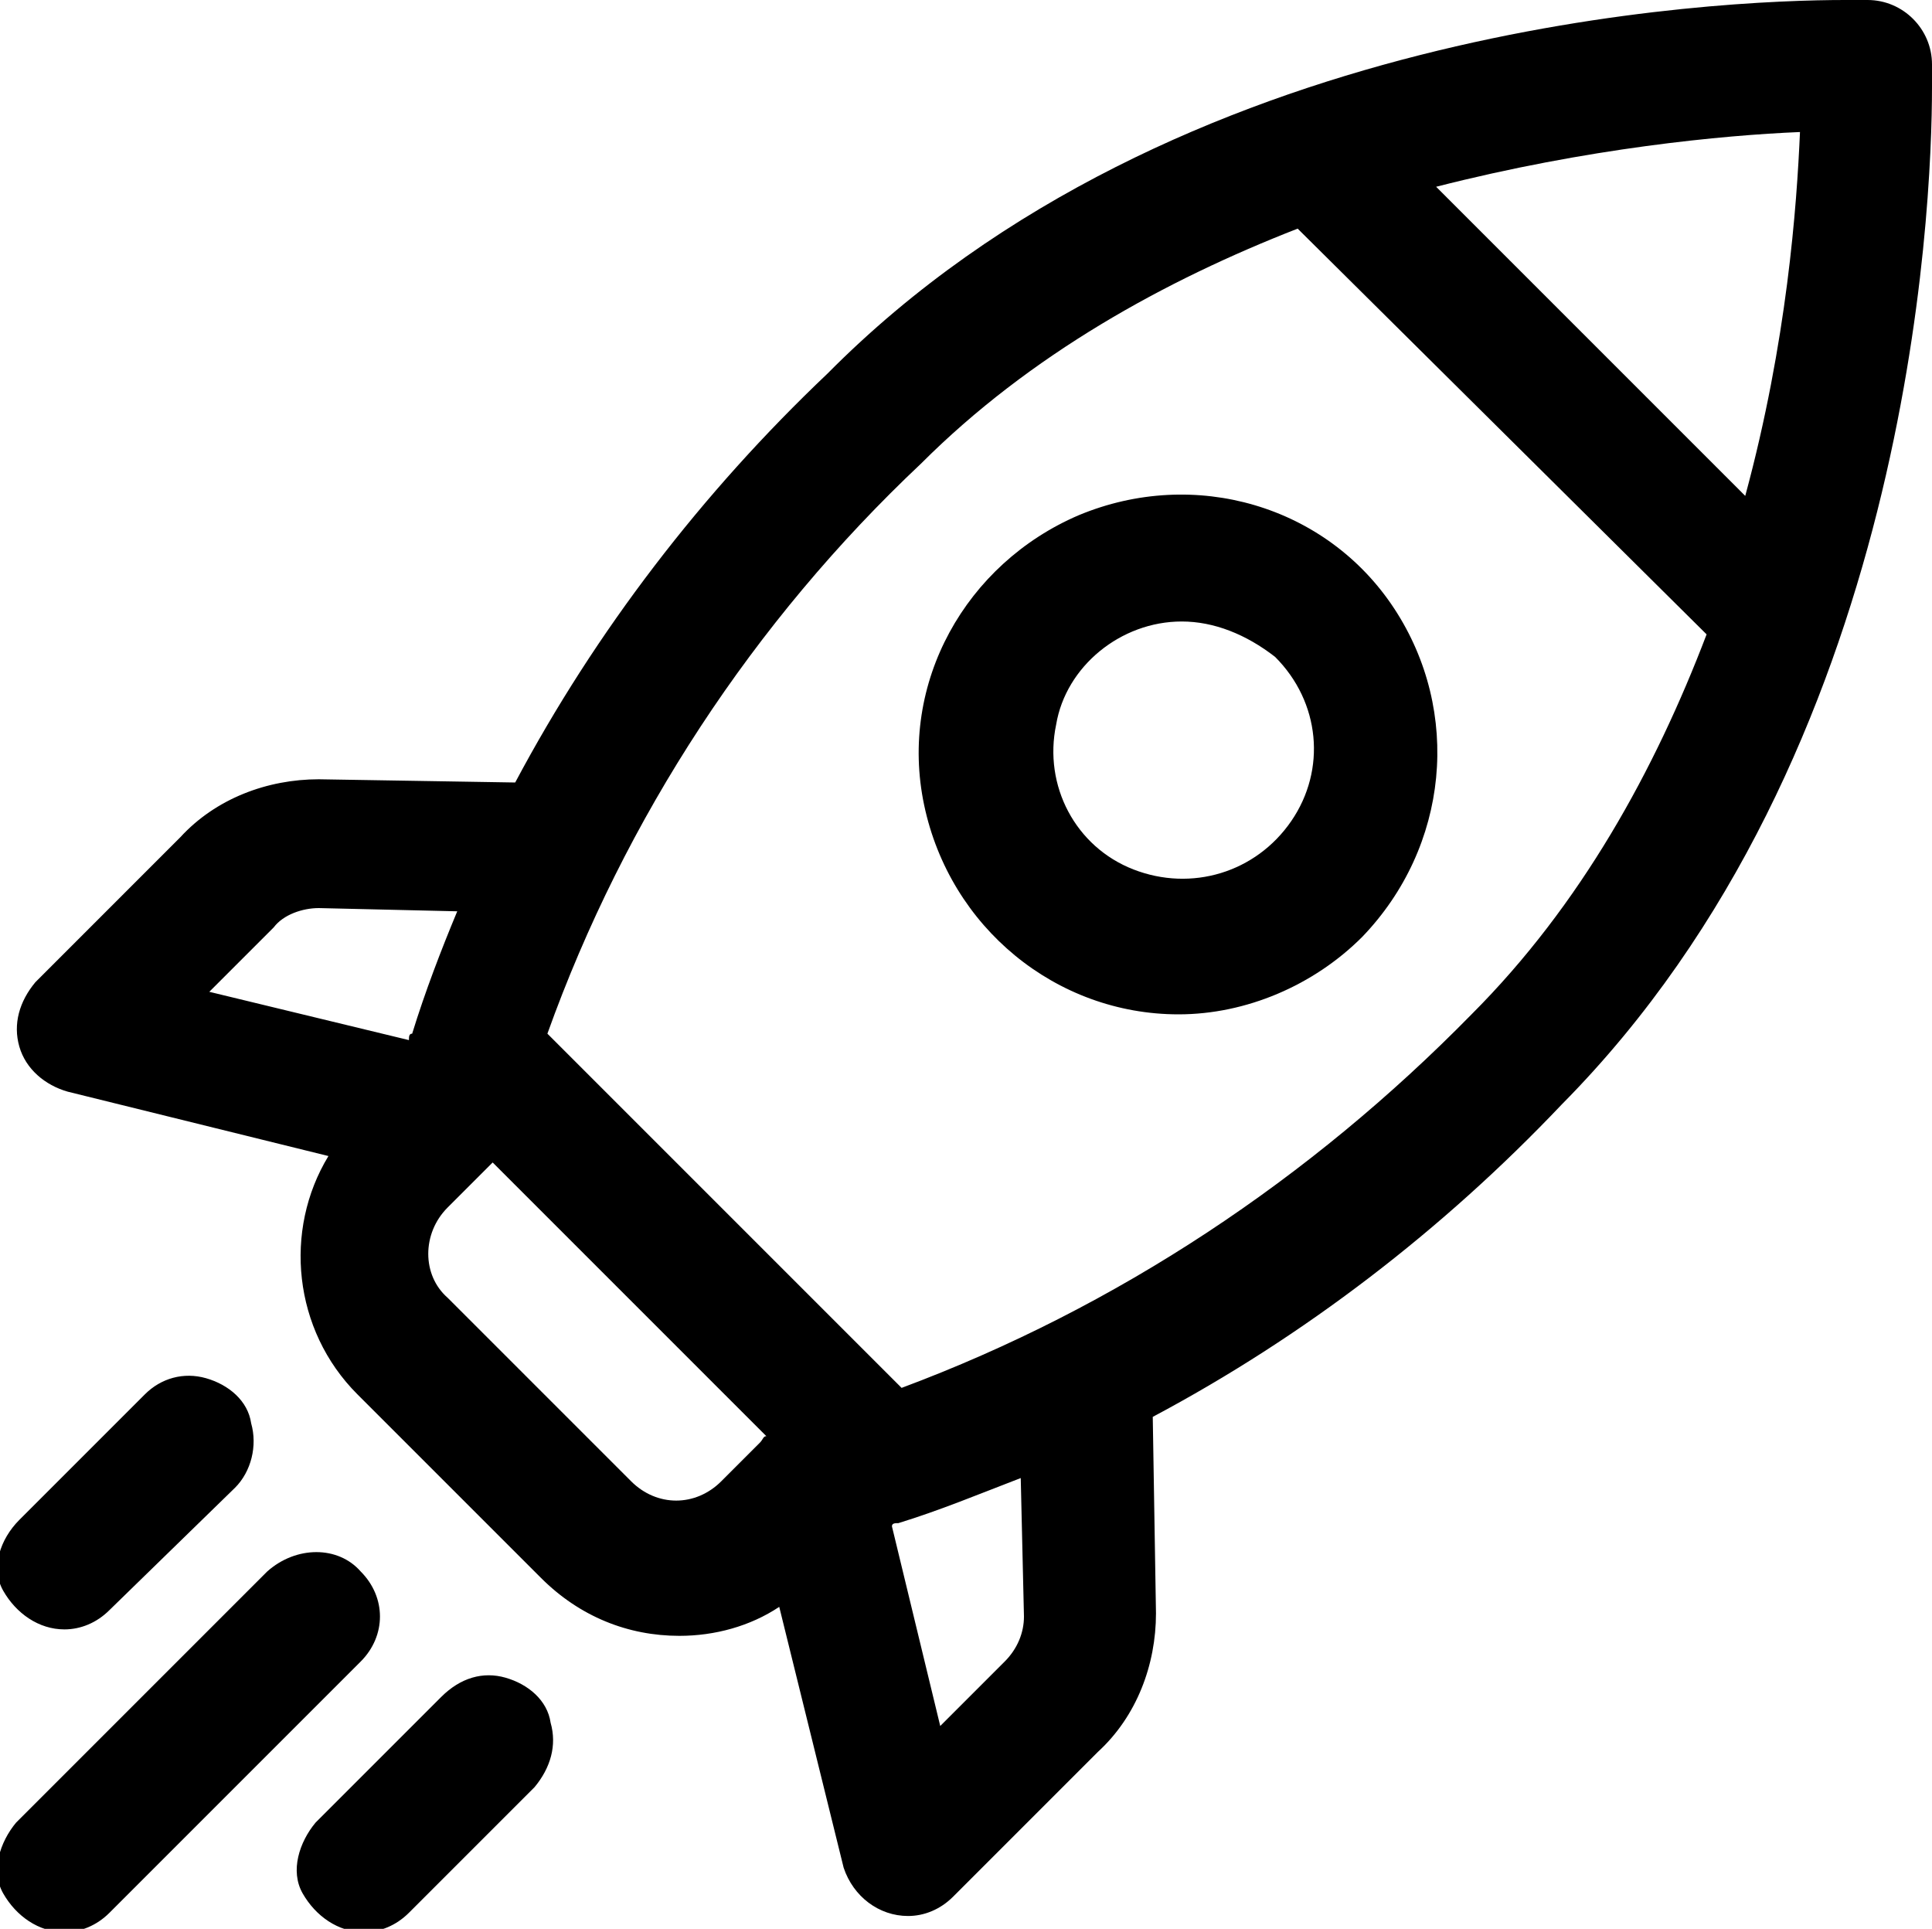 <svg xmlns="http://www.w3.org/2000/svg" xml:space="preserve" style="enable-background:new 0 0 60 59.9" viewBox="0 0 60 59.9"><path class="svg__ico" d="M11.2 48.8c.8.8.8 2 0 2.8l-7.8 7.8c-.4.4-.9.6-1.4.6-.8 0-1.5-.5-1.9-1.2s-.1-1.6.4-2.2l7.8-7.8c.9-.8 2.2-.8 2.9 0zm4.5 3.3c.7.2 1.3.7 1.4 1.4.2.7 0 1.4-.5 2l-3.9 3.9c-.4.4-.9.6-1.4.6-.8 0-1.5-.5-1.9-1.2s-.1-1.6.4-2.2l3.9-3.9c.6-.6 1.3-.8 2-.6zM57.6 0h.4c1.1 0 2 .9 2 2v.7c0 3.9-.7 20.7-11.5 31.6-3.7 3.9-8 7.2-12.7 9.7l.1 6.1c0 1.6-.6 3.2-1.8 4.3l-4.5 4.5c-.4.4-.9.6-1.4.6-.9 0-1.7-.6-2-1.5l-2-8.1c-.9.6-2 .9-3.1.9-1.6 0-3.1-.6-4.3-1.8l-5.7-5.7c-2-2-2.3-5.1-.9-7.4l-8.1-2c-.7-.2-1.3-.7-1.5-1.4-.2-.7 0-1.4.5-2L5.6 26c1.1-1.2 2.7-1.8 4.3-1.8l6.1.1c2.5-4.7 5.8-9 9.7-12.7C36.5.7 53.4 0 57.3 0h.3zM31.7 45.9c-1.3.5-2.5 1-3.8 1.4-.1 0-.2 0-.2.1l1.5 6.2 2-2c.4-.4.6-.9.6-1.4l-.1-4.3zM6.4 42.8c.7.2 1.3.7 1.4 1.4.2.7 0 1.5-.5 2L3.4 50c-.4.4-.9.6-1.4.6-.8 0-1.5-.5-1.9-1.2s-.1-1.6.5-2.2l3.9-3.9c.5-.5 1.2-.7 1.9-.5zm8.9-6.7-1.4 1.4c-.8.8-.8 2.1 0 2.8l5.7 5.7c.8.8 2 .8 2.8 0l1.2-1.2c.1-.1.1-.2.2-.2l-8.5-8.5zm25-29C36.2 8.7 32 11 28.6 14.4c-5.2 4.9-9.2 11-11.6 17.7l11 11c6.7-2.5 12.7-6.5 17.7-11.6 3.4-3.4 5.7-7.6 7.3-11.8L40.3 7.1zM9.9 28.2c-.5 0-1.1.2-1.4.6l-2 2 6.2 1.5c0-.1 0-.2.1-.2.4-1.3.9-2.6 1.4-3.8l-4.3-.1zm33.4-9.3c2.1 3.2 1.7 7.4-1 10.2-1.5 1.5-3.6 2.4-5.7 2.4-3.8 0-7.1-2.7-7.9-6.5s1.3-7.5 4.8-9c3.6-1.5 7.7-.3 9.8 2.9zm-6.6.4c-1.9 0-3.6 1.4-3.9 3.2-.4 1.9.6 3.8 2.4 4.5 1.8.7 3.8.1 4.9-1.5 1.1-1.6.9-3.7-.5-5.1-.9-.7-1.9-1.1-2.9-1.1zM55.9 4.1c-2.4.1-6.6.5-11.3 1.7l9.6 9.6c1.3-4.8 1.6-9 1.7-11.3z"/></svg>